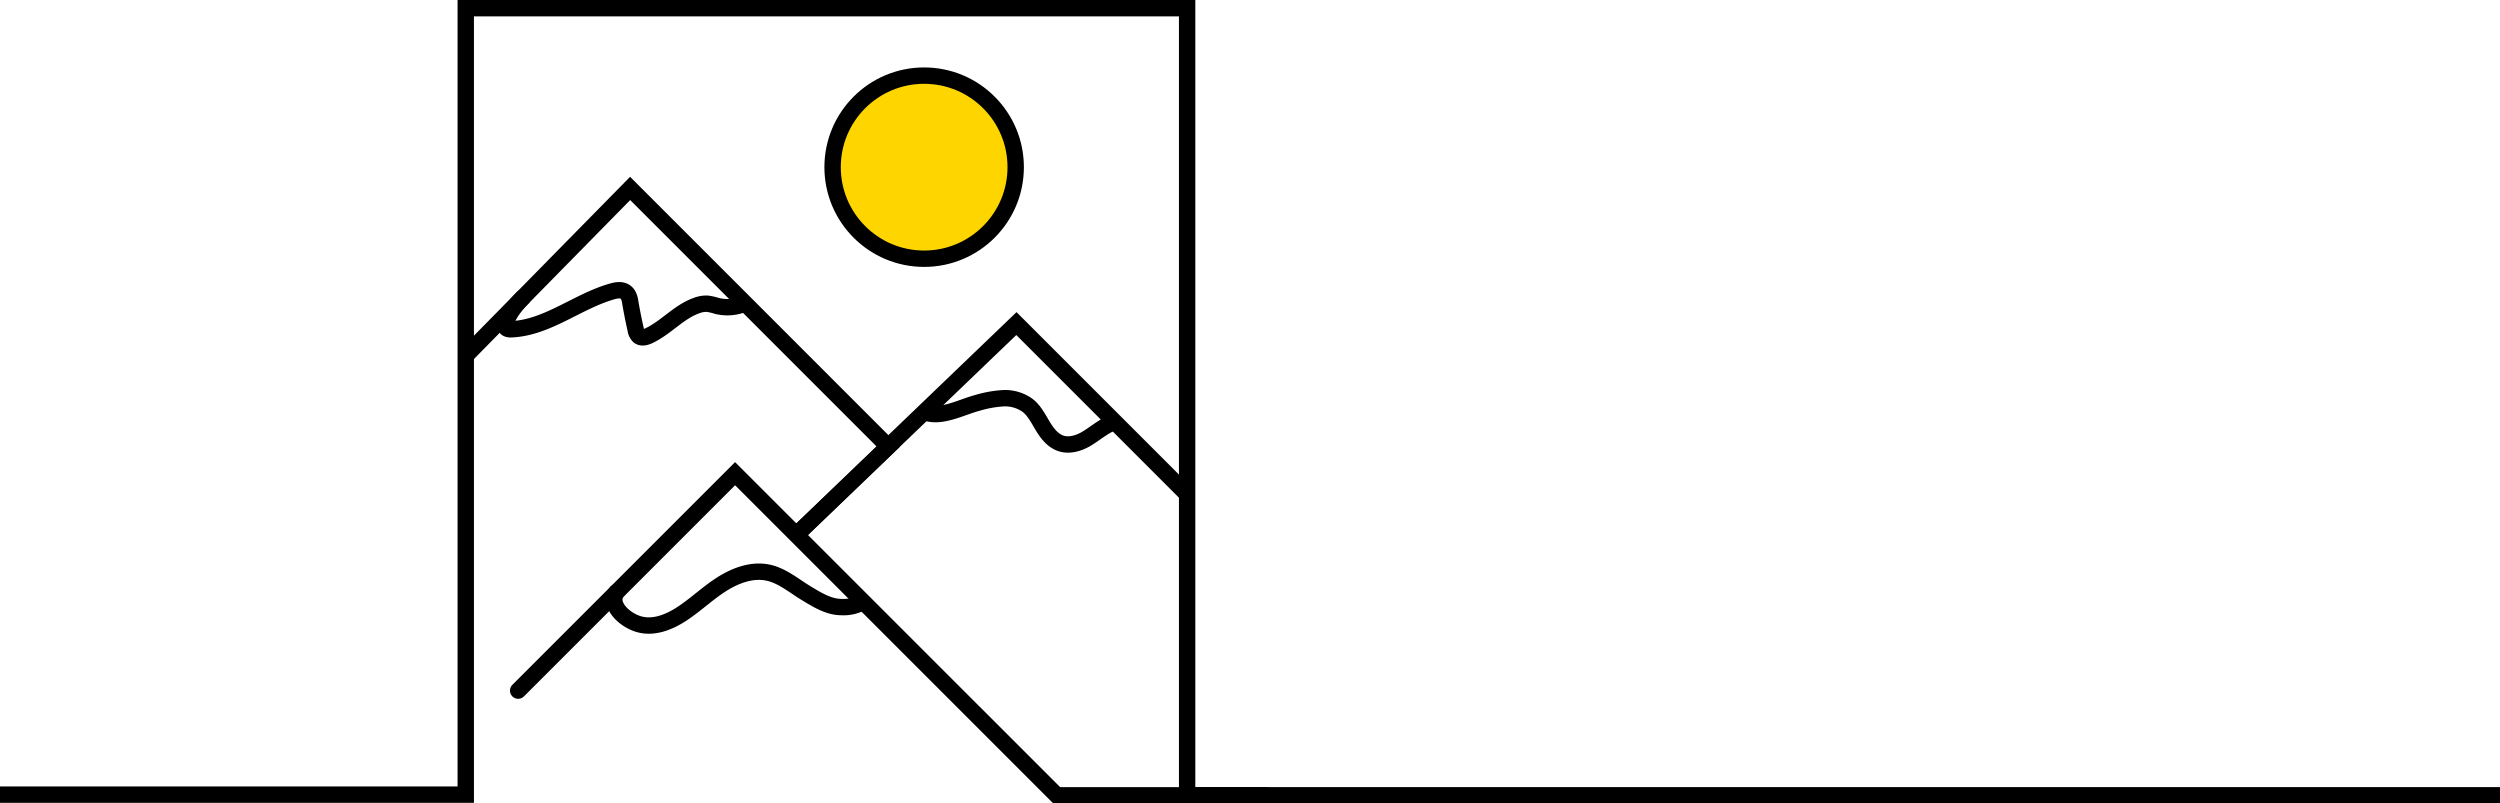 <svg xmlns="http://www.w3.org/2000/svg" viewBox="0 0 961.73 309.09"><title>Asset 2</title><path fill="none" stroke="#000" stroke-miterlimit="10" stroke-width="6.3" d="M0 305.69h179.17V3.15h277.51v302.79h505.05"/><path fill="none" stroke="#000" stroke-miterlimit="10" stroke-width="6.3" d="M456.68 190.16L391 124.48l-84.68 81.27"/><path d="M356.41 158.77c5.91 2 13.59-2.2 19.49-3.75a43.5 43.5 0 0 1 9.89-1.81 14.8 14.8 0 0 1 9.49 2.72c2.59 2 4.12 5.08 5.82 7.9s3.83 5.65 6.95 6.71c3.31 1.11 7 0 10-1.81s5.68-4.1 8.81-5.63" fill="none" stroke="#000" stroke-linecap="round" stroke-linejoin="round" stroke-width="6.3"/><path fill="none" stroke="#000" stroke-miterlimit="10" stroke-width="6.3" d="M179.49 136.5l62.92-64.01 99.29 99.3-35.38 33.96"/><path fill="none" stroke="#000" stroke-linecap="round" stroke-miterlimit="10" stroke-width="6.3" d="M199.33 265.67l83.45-83.45 123.73 123.72h80.28"/><path d="M237.18 227.82c-3.17 4.84 3 10.69 8.61 12.3s11.51-.73 16.36-3.88c5.35-3.47 10-8 15.36-11.42s11.86-5.88 18.09-4.5c5.44 1.2 9.83 5.06 14.61 7.92 4.14 2.5 8.6 5.29 13.44 5.29a14.86 14.86 0 0 0 7.34-1.44M201.08 114.54c-2.16 2.19-5.7 6.38-6.52 9.87a2.14 2.14 0 0 0 0 1.5c.39.7 1.35.79 2.16.76 13.87-.59 25.4-10.77 38.76-14.56 1.68-.48 3.63-.81 5.06.2s1.75 2.79 2 4.44c.58 3.35 1.24 6.69 2 10a4.18 4.18 0 0 0 1.27 2.59c1.1.81 2.65.36 3.88-.23 6.58-3.12 11.53-9.24 18.41-11.61a10.14 10.14 0 0 1 4.14-.65 23.94 23.94 0 0 1 3.61.85 16.64 16.64 0 0 0 9-.31" fill="none" stroke="#000" stroke-linecap="round" stroke-linejoin="round" stroke-width="6.3"/><circle cx="355.51" cy="64.31" r="35.22" fill="#ffd500" stroke="#000" stroke-miterlimit="10" stroke-width="6.3"/></svg>